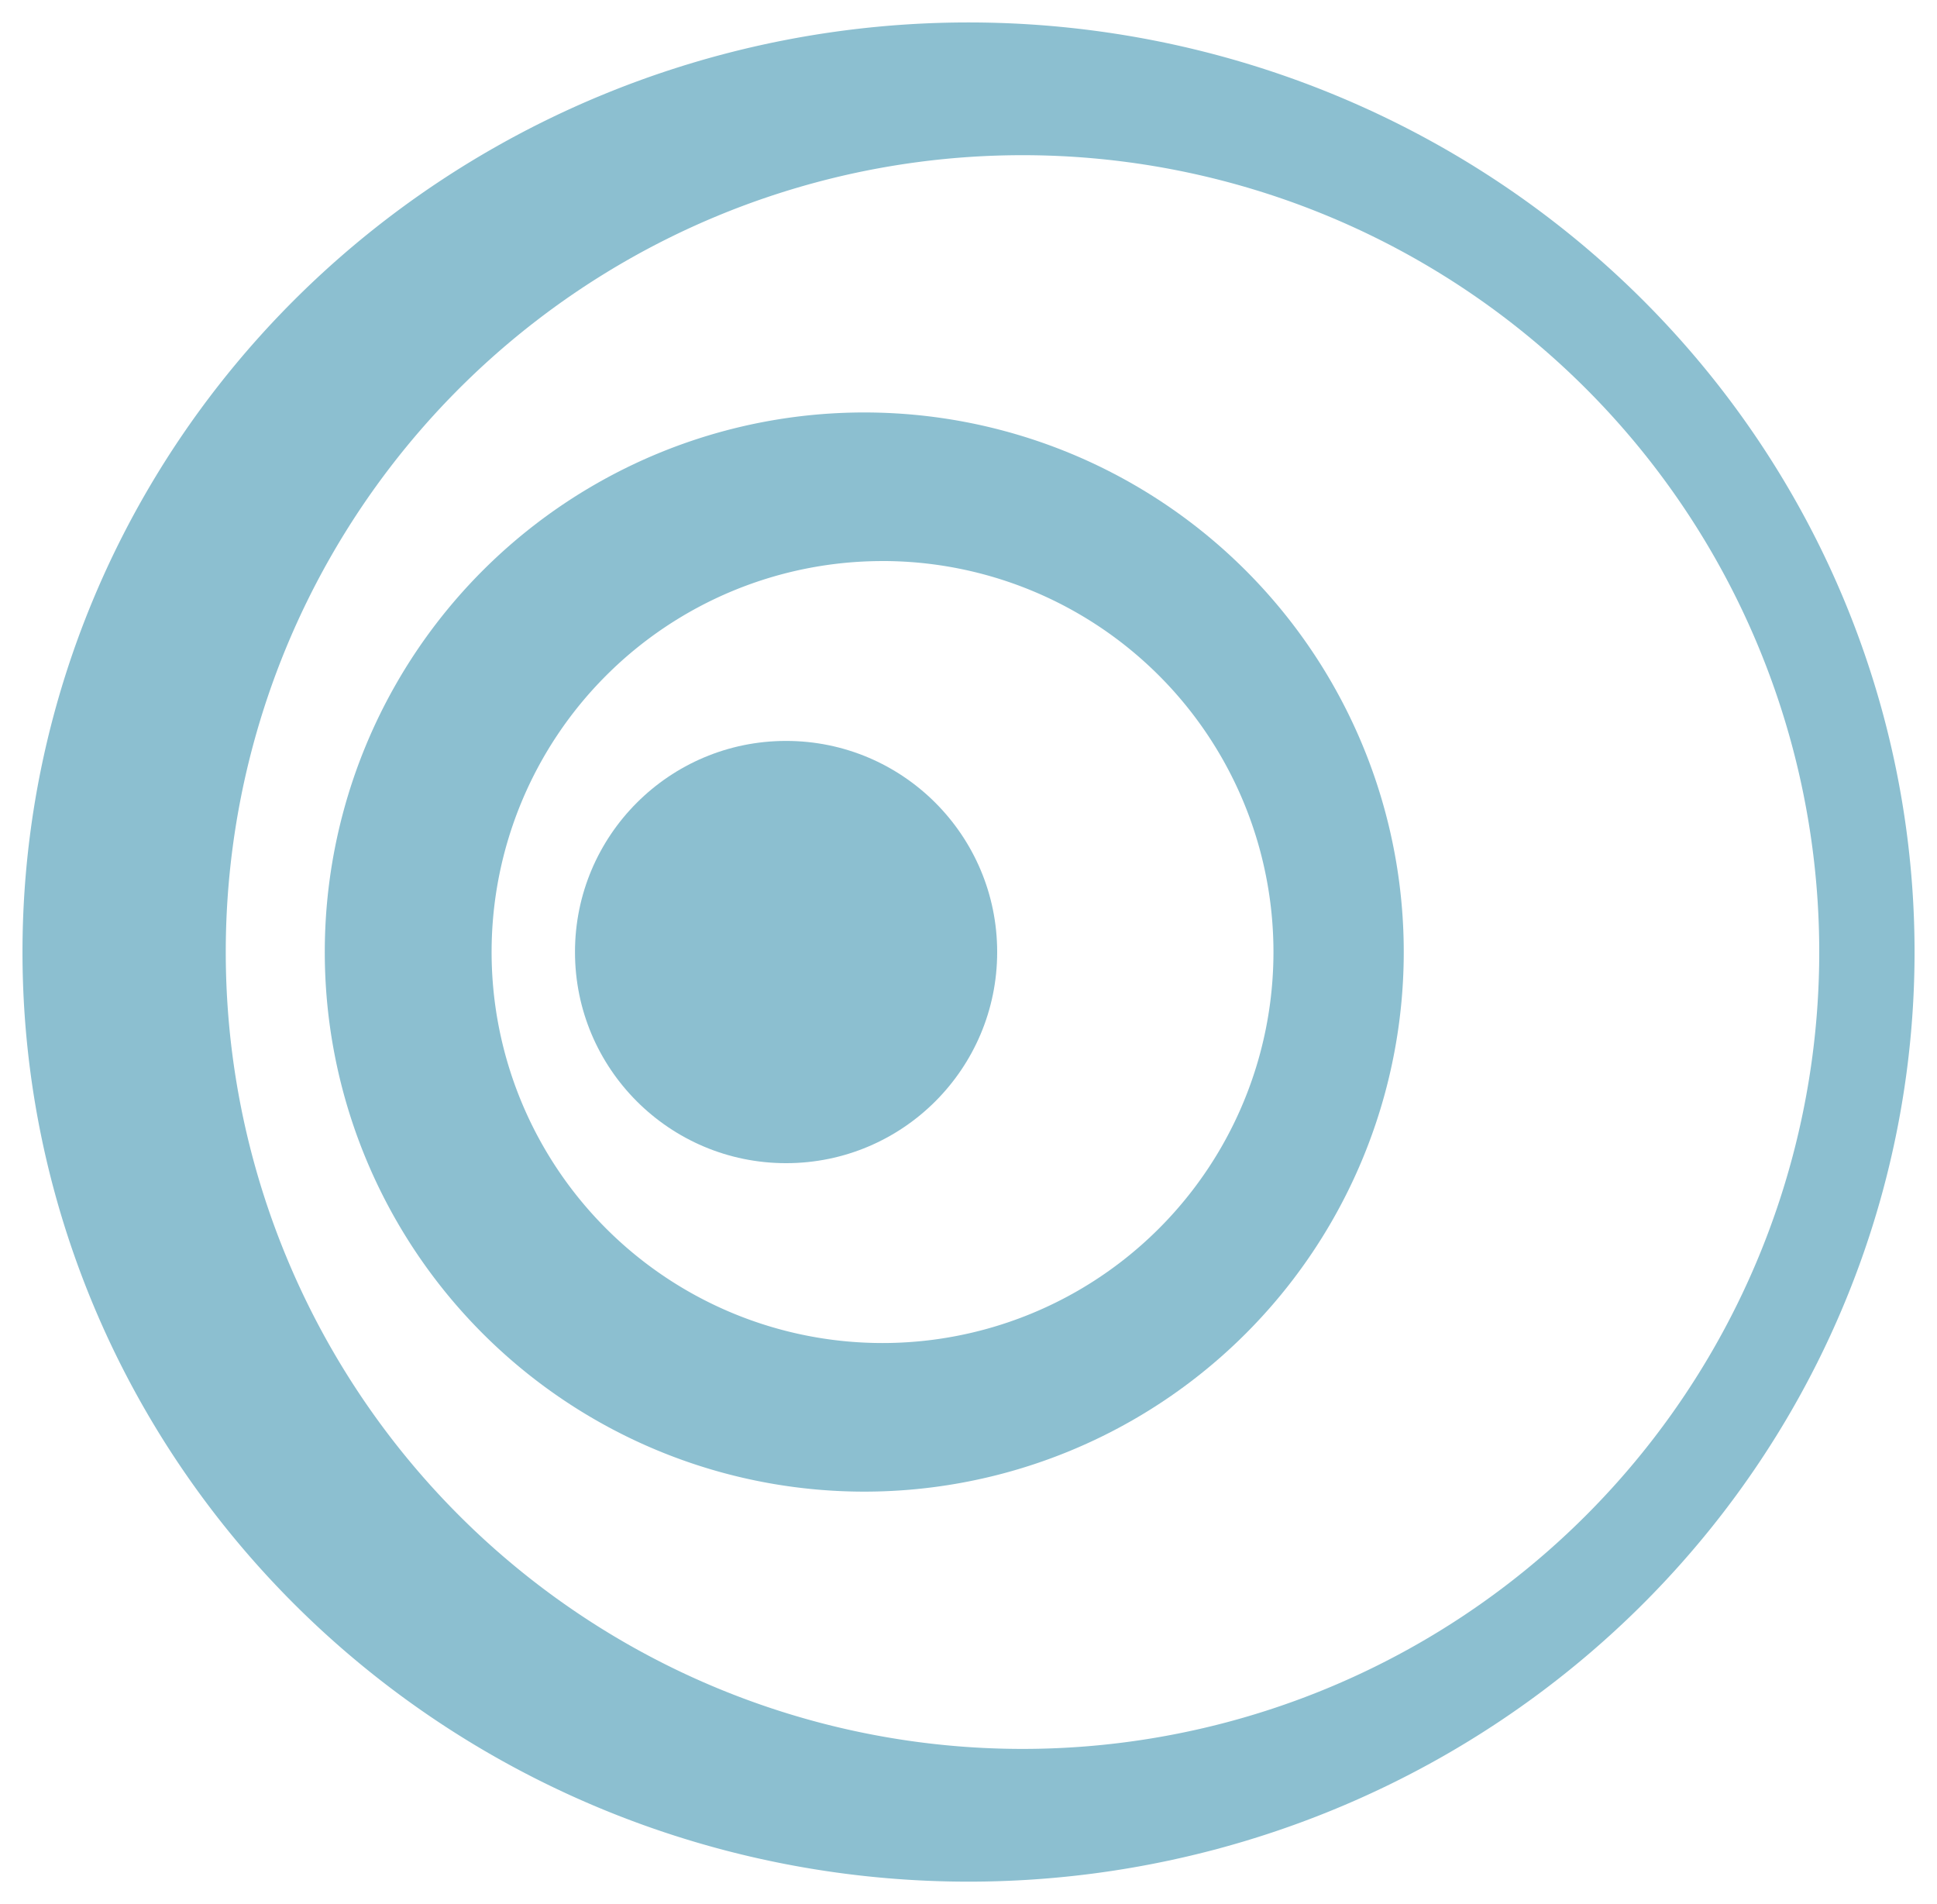 <?xml version="1.0" encoding="UTF-8" standalone="no"?>
<!-- Created with Inkscape (http://www.inkscape.org/) -->

<svg
   xmlns:dc="http://purl.org/dc/elements/1.1/"
   xmlns:cc="http://creativecommons.org/ns#"
   xmlns:rdf="http://www.w3.org/1999/02/22-rdf-syntax-ns#"
   xmlns:svg="http://www.w3.org/2000/svg"
   xmlns="http://www.w3.org/2000/svg"
   xmlns:sodipodi="http://sodipodi.sourceforge.net/DTD/sodipodi-0.dtd"
   xmlns:inkscape="http://www.inkscape.org/namespaces/inkscape"
   width="86.227"
   height="84.75"
   viewBox="0 0 86.227 84.75"
   id="svg4327"
   version="1.1"
   inkscape:version="0.91 r13725"
   sodipodi:docname="logo-round-8CBFD0.svg"
   inkscape:export-filename="\\tib.tibub.de\DFS0\Home\WorthingtonS\Documents\force11\design\logo-font-comfortaa\logo160621\force11-round-8CBFD0.png"
   inkscape:export-xdpi="299.983"
   inkscape:export-ydpi="299.983">
  <defs
     id="defs4329" />
  <sodipodi:namedview
     id="base"
     pagecolor="#ffffff"
     bordercolor="#666666"
     borderopacity="1.0"
     inkscape:pageopacity="0.0"
     inkscape:pageshadow="2"
     inkscape:zoom="2.4550403"
     inkscape:cx="125.39292"
     inkscape:cy="33.014478"
     inkscape:document-units="px"
     inkscape:current-layer="g4952"
     showgrid="false"
     units="px"
     fit-margin-top="1"
     fit-margin-left="1"
     fit-margin-right="1"
     fit-margin-bottom="1"
     inkscape:window-width="1920"
     inkscape:window-height="1057"
     inkscape:window-x="-8"
     inkscape:window-y="-8"
     inkscape:window-maximized="1" />
  <g
     inkscape:label="Layer 1"
     inkscape:groupmode="layer"
     id="layer1"
     transform="translate(285.513,-701.229)">
    <g
       transform="translate(-362.243,534.265)"
       id="g4952">
      <path
         style="opacity:1;fill:#8cbfd0;fill-opacity:1;fill-rule:nonzero;stroke:none;stroke-opacity:1"
         d="M 43.113,1 A 42.114,41.375 0 0 0 1,42.375 42.114,41.375 0 0 0 43.113,83.75 42.114,41.375 0 0 0 85.227,42.375 42.114,41.375 0 0 0 43.113,1 Z m 2.402,5.908 A 35.467,35.467 0 0 1 80.984,42.375 35.467,35.467 0 0 1 45.516,77.842 35.467,35.467 0 0 1 10.049,42.375 35.467,35.467 0 0 1 45.516,6.908 Z"
         id="path4205"
         transform="translate(76.731,166.963)"
         inkscape:connector-curvature="0" />
      <path
         style="opacity:1;fill:#8cbfd0;fill-opacity:1;fill-rule:nonzero;stroke:none;stroke-opacity:1"
         d="M 38.473,18.359 A 24.015,24.015 0 0 0 14.457,42.375 24.015,24.015 0 0 0 38.473,66.391 24.015,24.015 0 0 0 62.488,42.375 24.015,24.015 0 0 0 38.473,18.359 Z m 0.812,6.613 A 17.402,17.402 0 0 1 56.688,42.375 17.402,17.402 0 0 1 39.285,59.777 17.402,17.402 0 0 1 21.883,42.375 17.402,17.402 0 0 1 39.285,24.973 Z"
         id="path4207"
         transform="translate(76.731,166.963)"
         inkscape:connector-curvature="0" />
      <circle
         r="9.397"
         cy="209.338"
         cx="111.723"
         id="path4209"
         style="opacity:1;fill:#8cbfd0;fill-opacity:1;fill-rule:nonzero;stroke:none;stroke-opacity:1" />
      <circle
         r="9.549"
         cy="209.086"
         cx="112.683"
         id="path4184"
         style="opacity:0.486;fill:#54eeff;fill-opacity:0;stroke:none;stroke-opacity:1" />
    </g>
  </g>
</svg>
